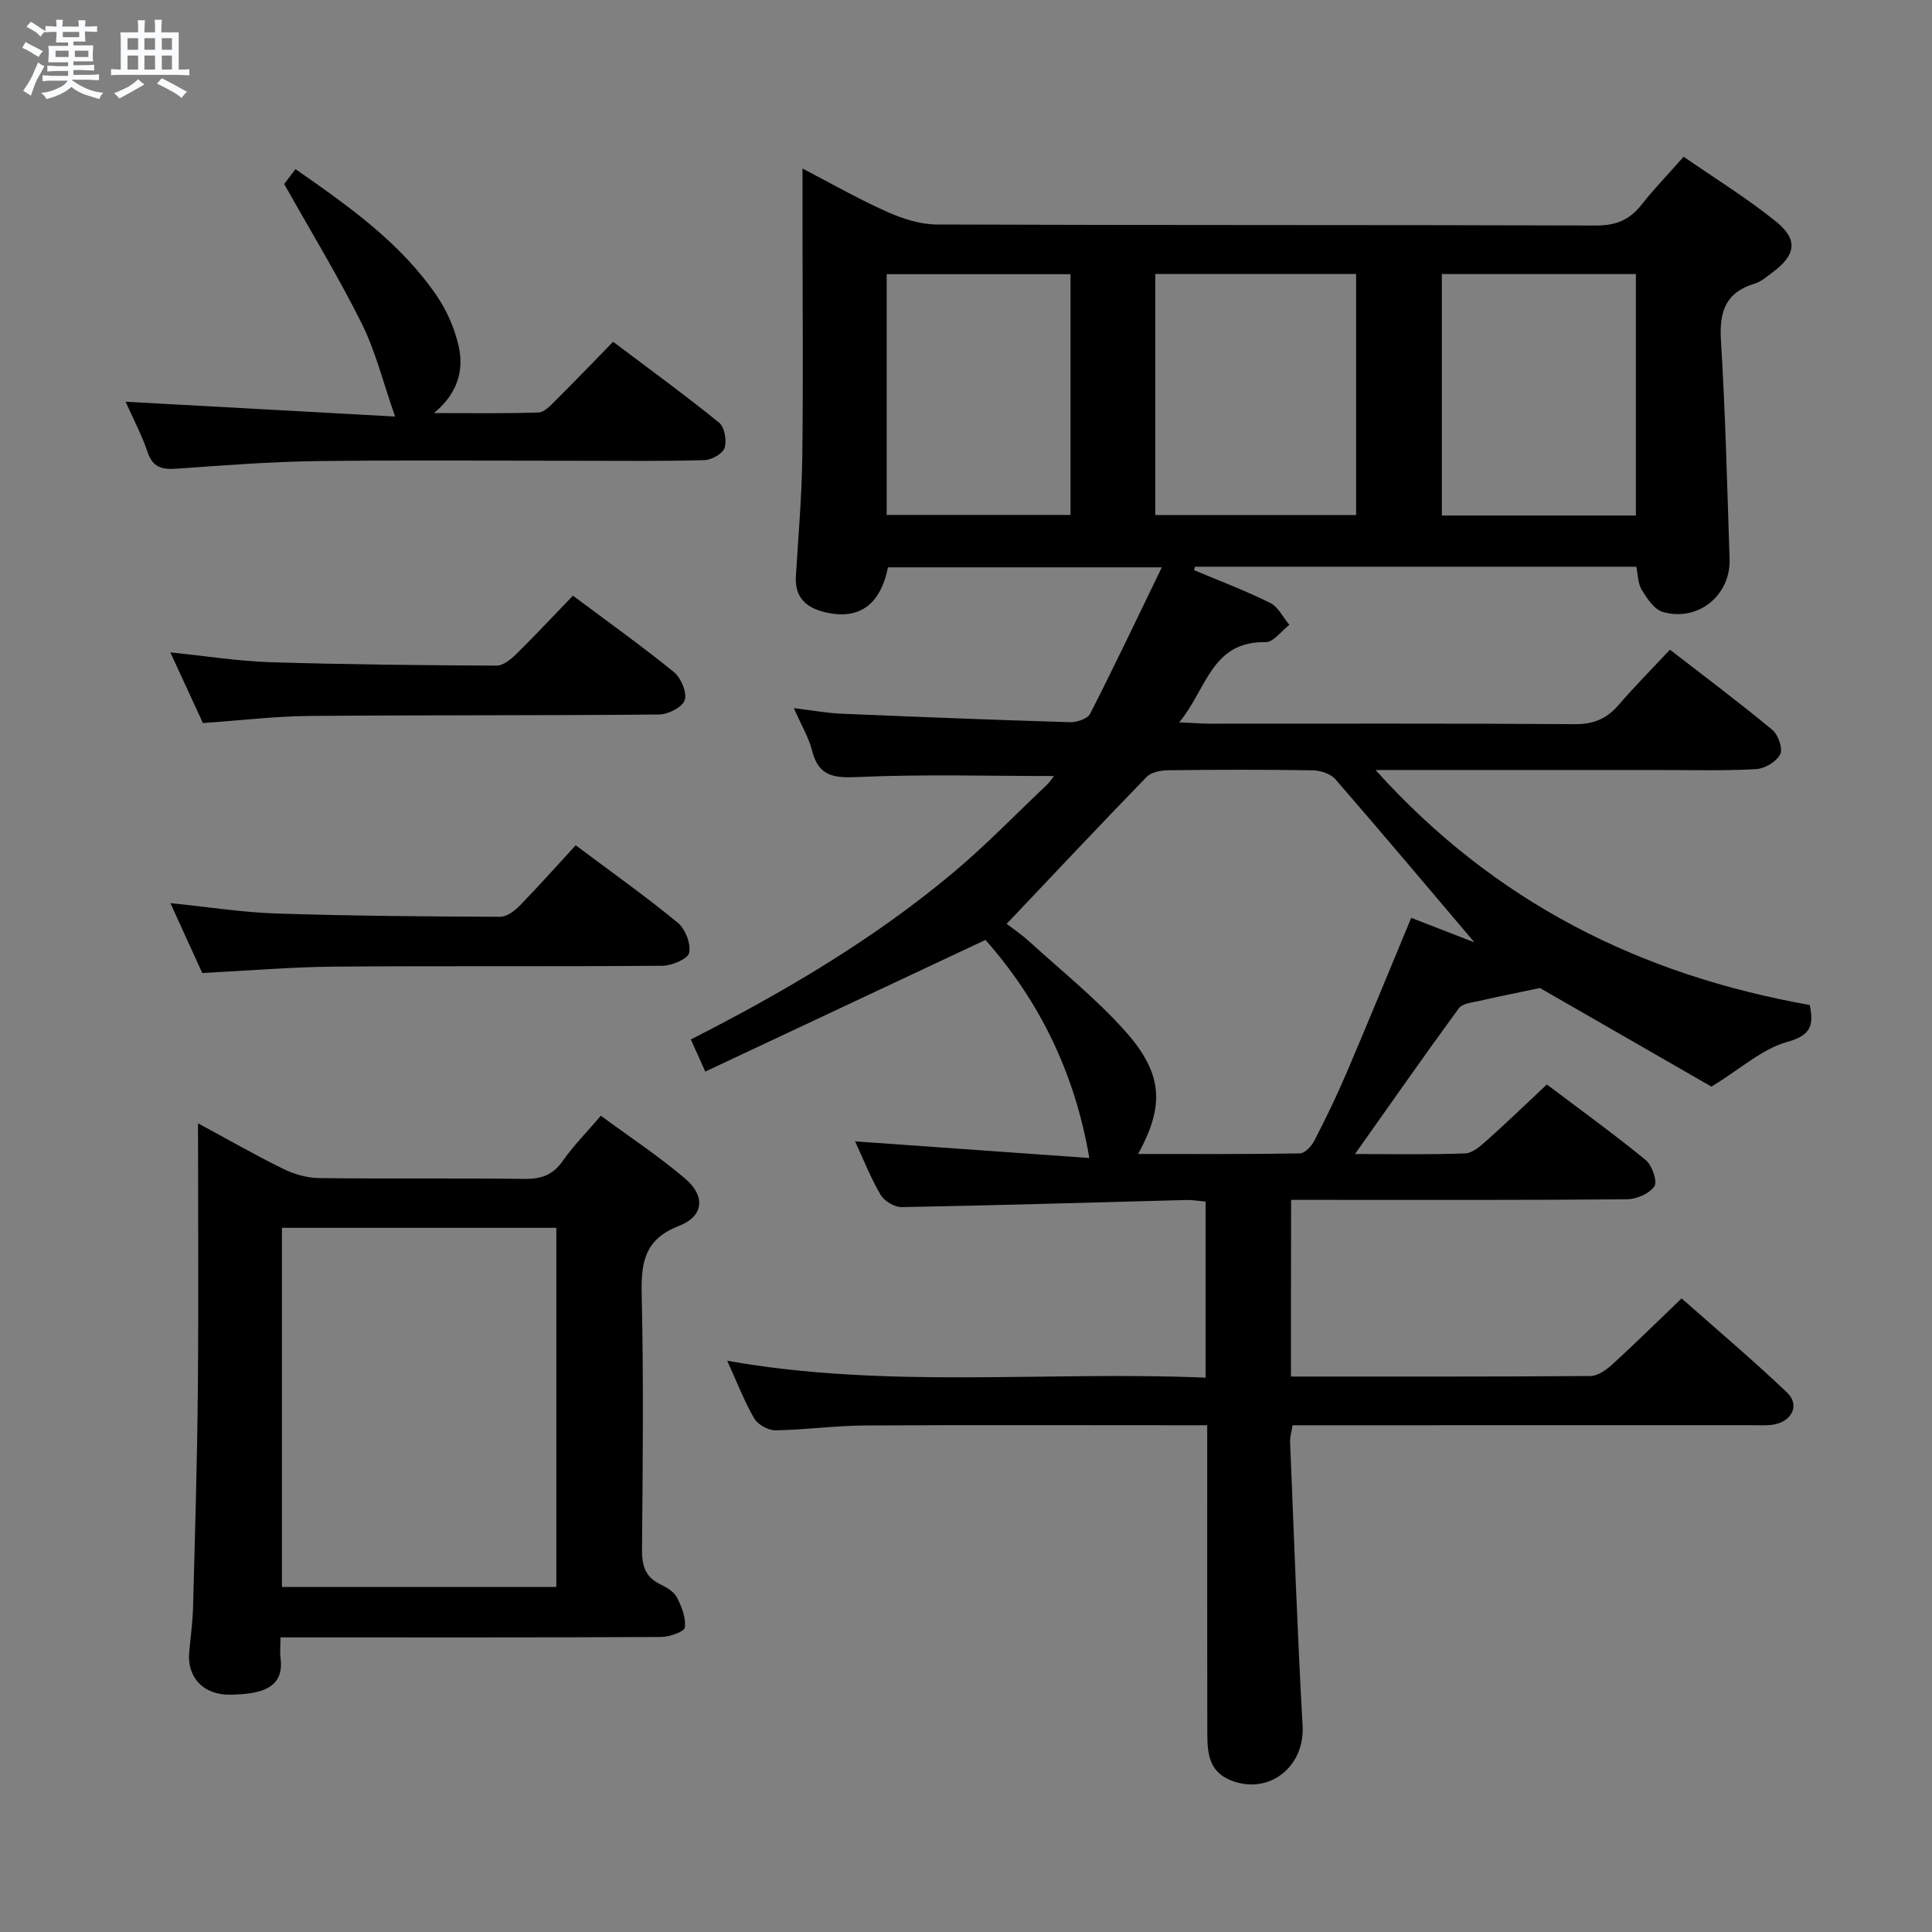 <svg enable-background="new 0 0 400 400" viewBox="0 0 400 400" xmlns="http://www.w3.org/2000/svg"><rect x="0" y="0" width="400" height="400" fill="#808080" stroke="none"/><path d="m6.8 9.5c.6.3 1.3.7 2.1 1.1-.4.4-.7.8-.9 1.2-.7-.4-1.3-.8-1.8-1.1s-1.1-.6-1.6-.8c.2-.4.5-.8.7-1.2.4.2.8.5 1.5.8zm.9 6.9c-.3.6-.5 1.1-.7 1.7s-.4 1.1-.6 1.7c-.6-.4-1.1-.7-1.6-1 .7-1 1.2-1.8 1.5-2.4.3-.5.6-1.1.8-1.7.3-.6.5-1.2.8-1.8.3.3.8.6 1.3.8-.7 1.3-1.2 2.2-1.5 2.7zm.1-11c.4.3 1 .7 1.7 1.1-.5.2-.8.6-1.1 1.1-.5-.6-1-1-1.4-1.2s-.9-.6-1.5-.8c.2-.4.5-.7.9-1.1.5.3.9.6 1.4.9zm10.5 13.1c1 .4 2 .6 3.1.7-.4.4-.7.8-.8 1.3-.9-.2-1.9-.6-3-.9-1-.4-2-.9-2.8-1.6-.5.4-1.1.9-1.9 1.3s-1.9.9-3.3 1.2c-.1-.3-.5-.8-1.1-1.3 1 0 2.1-.3 3.2-.8 1.2-.5 1.9-1 2.3-1.7h-3.2c-.4 0-1 0-2 .1v-1.2c1 0 1.7.1 2 .1h3.3v-1h-2.3c-.2 0-.9 0-2 .1v-1.2c1.2 0 1.9.1 2 .1h2.3v-.8h-4.1c0-.7.1-1.2.1-1.6 0-.5 0-1.1-.1-1.8h4.1v-.7h-2.5c0-.6.1-1.1.1-1.6v-.6h-.5c-.4 0-1 0-1.8.1v-1.3c1.2 0 1.9.1 2.1.1h.2c0-.3 0-.8-.1-1.4h1.4c0 .6-.1 1-.1 1.4h3.4c0-.4 0-.8-.1-1.3h1.5c0 .4-.1.9-.1 1.3.7 0 1.5 0 2.5-.1v1.2c-1 0-1.8-.1-2.5-.1v.6c0 .3 0 .8.1 1.5h-2.5v.8h4.1c0 .7-.1 1.3-.1 1.8s0 1 .1 1.5h-4.1v.8h1.4c.8 0 1.8 0 2.9-.1v1.2c-1 0-1.9-.1-2.8-.1h-1.5v1h3.2c.3 0 1 0 2.1-.1v1.2c-1.1 0-1.8-.1-2.1-.1h-3.4l-.1.1c1.4 1 2.4 1.5 3.4 1.9zm-4.1-6.7v-1.3h-2.7v1.3zm2.2-4.1v-1.1h-3.4v1.1zm1.9 4.1v-1.3h-2.8v1.3z" fill="#fafbfc"/><path d="m37 6.7v2.3 5.4c1 0 1.8 0 2.2-.1v1.3c-.6 0-1.5-.1-2.5-.1h-11.9c-.7 0-1.3 0-1.8.1v-1.3c.5 0 1.1.1 2 .1v-5.2c0-1 0-1.8-.1-2.5h3.7c0-1.3 0-2.1-.1-2.5h1.5c0 .4-.1 1.3-.1 2.5h2.2c0-1.2 0-2.1-.1-2.6h1.5c0 .4-.1 1.3-.1 2.6zm-12.3 13.7c-.3-.4-.7-.8-1.1-1.1 1.1-.4 2.1-.9 2.9-1.3.8-.5 1.5-1 2.1-1.6.4.4.9.8 1.3 1.1-2.5 1.4-4.2 2.4-5.2 2.9zm3.9-10.1v-2.4h-2.2v2.4zm0 4.1v-2.9h-2.2v2.9zm3.5-4.1v-2.4h-2.2v2.4zm0 4.1v-2.9h-2.2v2.9zm.4 2.9 1-1.1c.6.3 1.4.7 2.5 1.3s2 1.1 2.7 1.5c-.4.4-.8.8-1.1 1.3-.8-.8-2.5-1.7-5.1-3zm3.1-7v-2.4h-2.1v2.4zm0 4.1v-2.9h-2.1v2.9z" fill="#fafbfc"/><g fill="#000001"><path d="m267.28 285c21.04 0 41.53.05 62.01-.11 1.53-.01 3.29-1.29 4.54-2.42 4.67-4.26 9.17-8.71 14.33-13.65 7.1 6.29 14.68 12.68 21.84 19.5 2.64 2.51 1.08 5.86-2.61 6.59-1.45.28-2.99.16-4.49.16-29.83.01-59.66.01-89.49.01-1.83 0-3.65 0-5.79 0-.2 1.26-.56 2.36-.52 3.44.81 19.61 1.49 39.22 2.59 58.81.48 8.59-7.19 14.54-15.12 11.16-4.34-1.85-4.6-5.73-4.61-9.62-.04-19.16-.02-38.33-.02-57.49 0-1.82 0-3.65 0-6.3-1.98 0-3.73 0-5.47 0-21.83 0-43.66-.08-65.49.05-6.14.04-12.28.91-18.43 1-1.49.02-3.64-1.17-4.39-2.45-2.06-3.54-3.54-7.43-5.6-11.95 33.26 5.89 66.04 2.09 99.05 3.5 0-12.44 0-24.32 0-36.45-1.46-.13-2.76-.37-4.05-.33-19.62.51-39.24 1.11-58.86 1.47-1.48.03-3.61-1.24-4.37-2.53-2.08-3.54-3.59-7.41-5.29-11.08 16.35 1.16 32.49 2.3 48.49 3.44-3.05-17.92-10.54-32.75-21.5-45.15-19.4 9.12-38.57 18.12-58.01 27.26-1.32-2.95-2.11-4.7-2.99-6.65 19.4-9.87 37.88-20.75 54.4-34.61 6.75-5.66 12.89-12.03 19.3-18.1.55-.52.97-1.19 1.49-1.83-13.71 0-27.11-.4-40.46.2-5.04.23-8.26-.04-9.63-5.47-.67-2.67-2.17-5.13-3.77-8.79 3.82.46 6.8 1.02 9.8 1.15 15.78.67 31.57 1.29 47.36 1.76 1.41.04 3.64-.69 4.17-1.73 4.96-9.7 9.63-19.56 14.85-30.33-20.03 0-38.37 0-56.69 0-1.6 7.88-6.1 11-13.17 9.26-3.88-.95-6.15-3.12-5.9-7.38.48-8.14 1.21-16.27 1.32-24.42.21-15.63.06-31.27.05-46.91 0-4.14 0-8.28 0-13.12 6.06 3.15 11.64 6.35 17.48 8.95 3.22 1.44 6.89 2.63 10.36 2.64 45.49.17 90.99.06 136.48.21 4.09.01 6.92-1.16 9.38-4.29 2.56-3.26 5.46-6.25 8.73-9.95 6.49 4.5 13.13 8.57 19.13 13.43 4.63 3.74 4.1 6.9-.66 10.46-1.2.9-2.41 1.97-3.79 2.39-5.97 1.81-7.32 5.76-6.96 11.68.93 15.09 1.29 30.22 1.79 45.34.25 7.54-6.59 13.08-13.86 10.93-1.76-.52-3.24-2.79-4.33-4.57-.81-1.31-.77-3.14-1.12-4.78-30.61 0-60.98 0-91.36 0-.07.24-.14.47-.2.71 5.27 2.22 10.64 4.25 15.75 6.78 1.67.83 2.67 2.99 3.98 4.54-1.64 1.26-3.31 3.62-4.93 3.59-11.24-.22-12.18 9.78-17.88 16.6 2.91.13 4.65.27 6.4.28 25.16.01 50.33-.08 75.49.1 3.88.03 6.61-1.1 9.07-3.96 3.25-3.77 6.77-7.32 10.65-11.46 7.17 5.56 14.32 10.91 21.19 16.6 1.22 1.01 2.23 3.91 1.63 5.07-.78 1.52-3.2 2.96-4.99 3.06-6.65.37-13.32.18-19.99.18-17.5.01-35 0-52.49 0-1.77 0-3.54 0-6.31 0 24.71 27.46 54.87 42.43 89.89 48.65.88 4.25.27 6.28-4.72 7.67-5.07 1.41-9.41 5.42-15.61 9.24-10.98-6.31-23.76-13.66-35.52-20.42-4.54.96-8.52 1.74-12.47 2.65-1.51.35-3.57.53-4.33 1.55-7.14 9.75-14.06 19.66-21.49 30.17 7.98 0 15.4.15 22.8-.13 1.53-.06 3.18-1.52 4.47-2.67 4.1-3.66 8.05-7.47 12.45-11.6 6.52 4.92 13.64 10.07 20.44 15.62 1.33 1.09 2.5 4.4 1.83 5.44-1 1.53-3.71 2.69-5.7 2.71-21.16.19-42.33.12-63.49.12-1.95 0-3.9 0-6.03 0-.03 12.44-.03 24.2-.03 36.58zm-58.86-93.73c1.17.91 3.08 2.2 4.77 3.74 6.62 6.03 13.68 11.68 19.63 18.32 7.99 8.9 8.35 15.51 2.81 25.59 11.32 0 22.41.07 33.49-.12 1.04-.02 2.42-1.5 3-2.64 2.36-4.57 4.61-9.21 6.63-13.94 4.54-10.64 8.92-21.35 13.43-32.19 5.06 1.96 9.95 3.86 13.09 5.08-8.98-10.58-18.78-22.24-28.76-33.74-.99-1.14-3.07-1.85-4.66-1.88-9.98-.17-19.97-.14-29.95-.02-1.52.02-3.52.37-4.48 1.36-9.69 9.98-19.22 20.12-29 30.44zm30.77-84.64h41.58c0-16.79 0-33.21 0-49.91-13.95 0-27.67 0-41.58 0zm59.33-49.89v49.99h40.17c0-16.8 0-33.32 0-49.99-13.54 0-26.77 0-40.17 0zm-114.94.03v49.84h38.06c0-16.81 0-33.23 0-49.84-12.88 0-25.45 0-38.06 0z"/><path d="m58.07 339c0 1.79-.14 3.1.02 4.36.8 6.29-4.25 7.39-10.36 7.51-5.71.11-9.01-3.69-8.56-8.74.28-3.14.72-6.28.8-9.43.4-14.97.85-29.94.99-44.91.17-18.12.04-36.24.04-55.22 6.24 3.37 11.8 6.56 17.54 9.38 2.28 1.12 4.96 1.93 7.47 1.96 14.16.18 28.32-.02 42.48.17 3.48.05 5.95-.75 8.01-3.71 2.17-3.11 4.88-5.84 7.9-9.37 5.9 4.35 11.96 8.34 17.45 13.01 4.24 3.6 3.89 7.8-1.28 9.8-7.29 2.83-7.86 7.75-7.71 14.41.4 17.48.22 34.98.06 52.47-.03 3.31.57 5.75 3.72 7.29 1.32.64 2.86 1.52 3.49 2.72 1 1.91 1.91 4.25 1.66 6.26-.11.87-3.19 1.95-4.93 1.96-24.32.12-48.64.08-72.96.08-1.79 0-3.58 0-5.83 0zm.3-84.79v74.35h56.81c0-24.87 0-49.54 0-74.35-19.04 0-37.67 0-56.81 0z"/><path d="m26 83.17c19.03 1.05 37.66 2.07 55.8 3.07-2.49-7.09-4.04-13.5-6.91-19.26-4.77-9.6-10.38-18.79-16.05-28.88.17-.23 1.13-1.5 2.33-3.09 11.04 7.7 21.77 15.24 29.29 26.28 2.09 3.08 3.68 6.75 4.5 10.38 1.17 5.2-.35 9.91-5.1 13.85 7.21 0 14.42.12 21.63-.12 1.22-.04 2.52-1.47 3.55-2.5 3.89-3.86 7.69-7.82 11.9-12.14 7.54 5.68 14.89 11.03 21.94 16.74 1.14.92 1.62 3.7 1.14 5.23-.38 1.2-2.68 2.49-4.16 2.53-8.32.25-16.64.14-24.97.14-18.48 0-36.96-.17-55.43.07-9.61.13-19.22.89-28.82 1.56-2.97.21-4.99-.15-6.08-3.41-1.2-3.57-3-6.95-4.56-10.45z"/><path d="m119.19 175c7.7 5.77 14.61 10.67 21.13 16.04 1.56 1.28 2.74 4.31 2.37 6.21-.24 1.25-3.55 2.69-5.5 2.7-22.63.19-45.26 0-67.89.18-8.94.07-17.88.84-27.43 1.32-1.96-4.3-4.12-9.05-6.59-14.47 7.85.8 14.88 1.92 21.93 2.15 15.45.5 30.91.62 46.37.68 1.37.01 3-1.25 4.07-2.35 3.92-4.02 7.65-8.23 11.54-12.46z"/><path d="m118.62 123.33c7.46 5.57 14.36 10.49 20.92 15.83 1.47 1.2 2.72 4.21 2.22 5.8-.46 1.45-3.43 2.95-5.31 2.97-24.13.23-48.27.09-72.4.3-7.12.06-14.23.93-22.04 1.47-2-4.35-4.19-9.09-6.74-14.63 7.4.75 14.02 1.82 20.66 2.03 15.62.49 31.25.63 46.88.71 1.36.01 2.95-1.29 4.05-2.37 3.9-3.83 7.64-7.84 11.76-12.11z"/></g></svg>